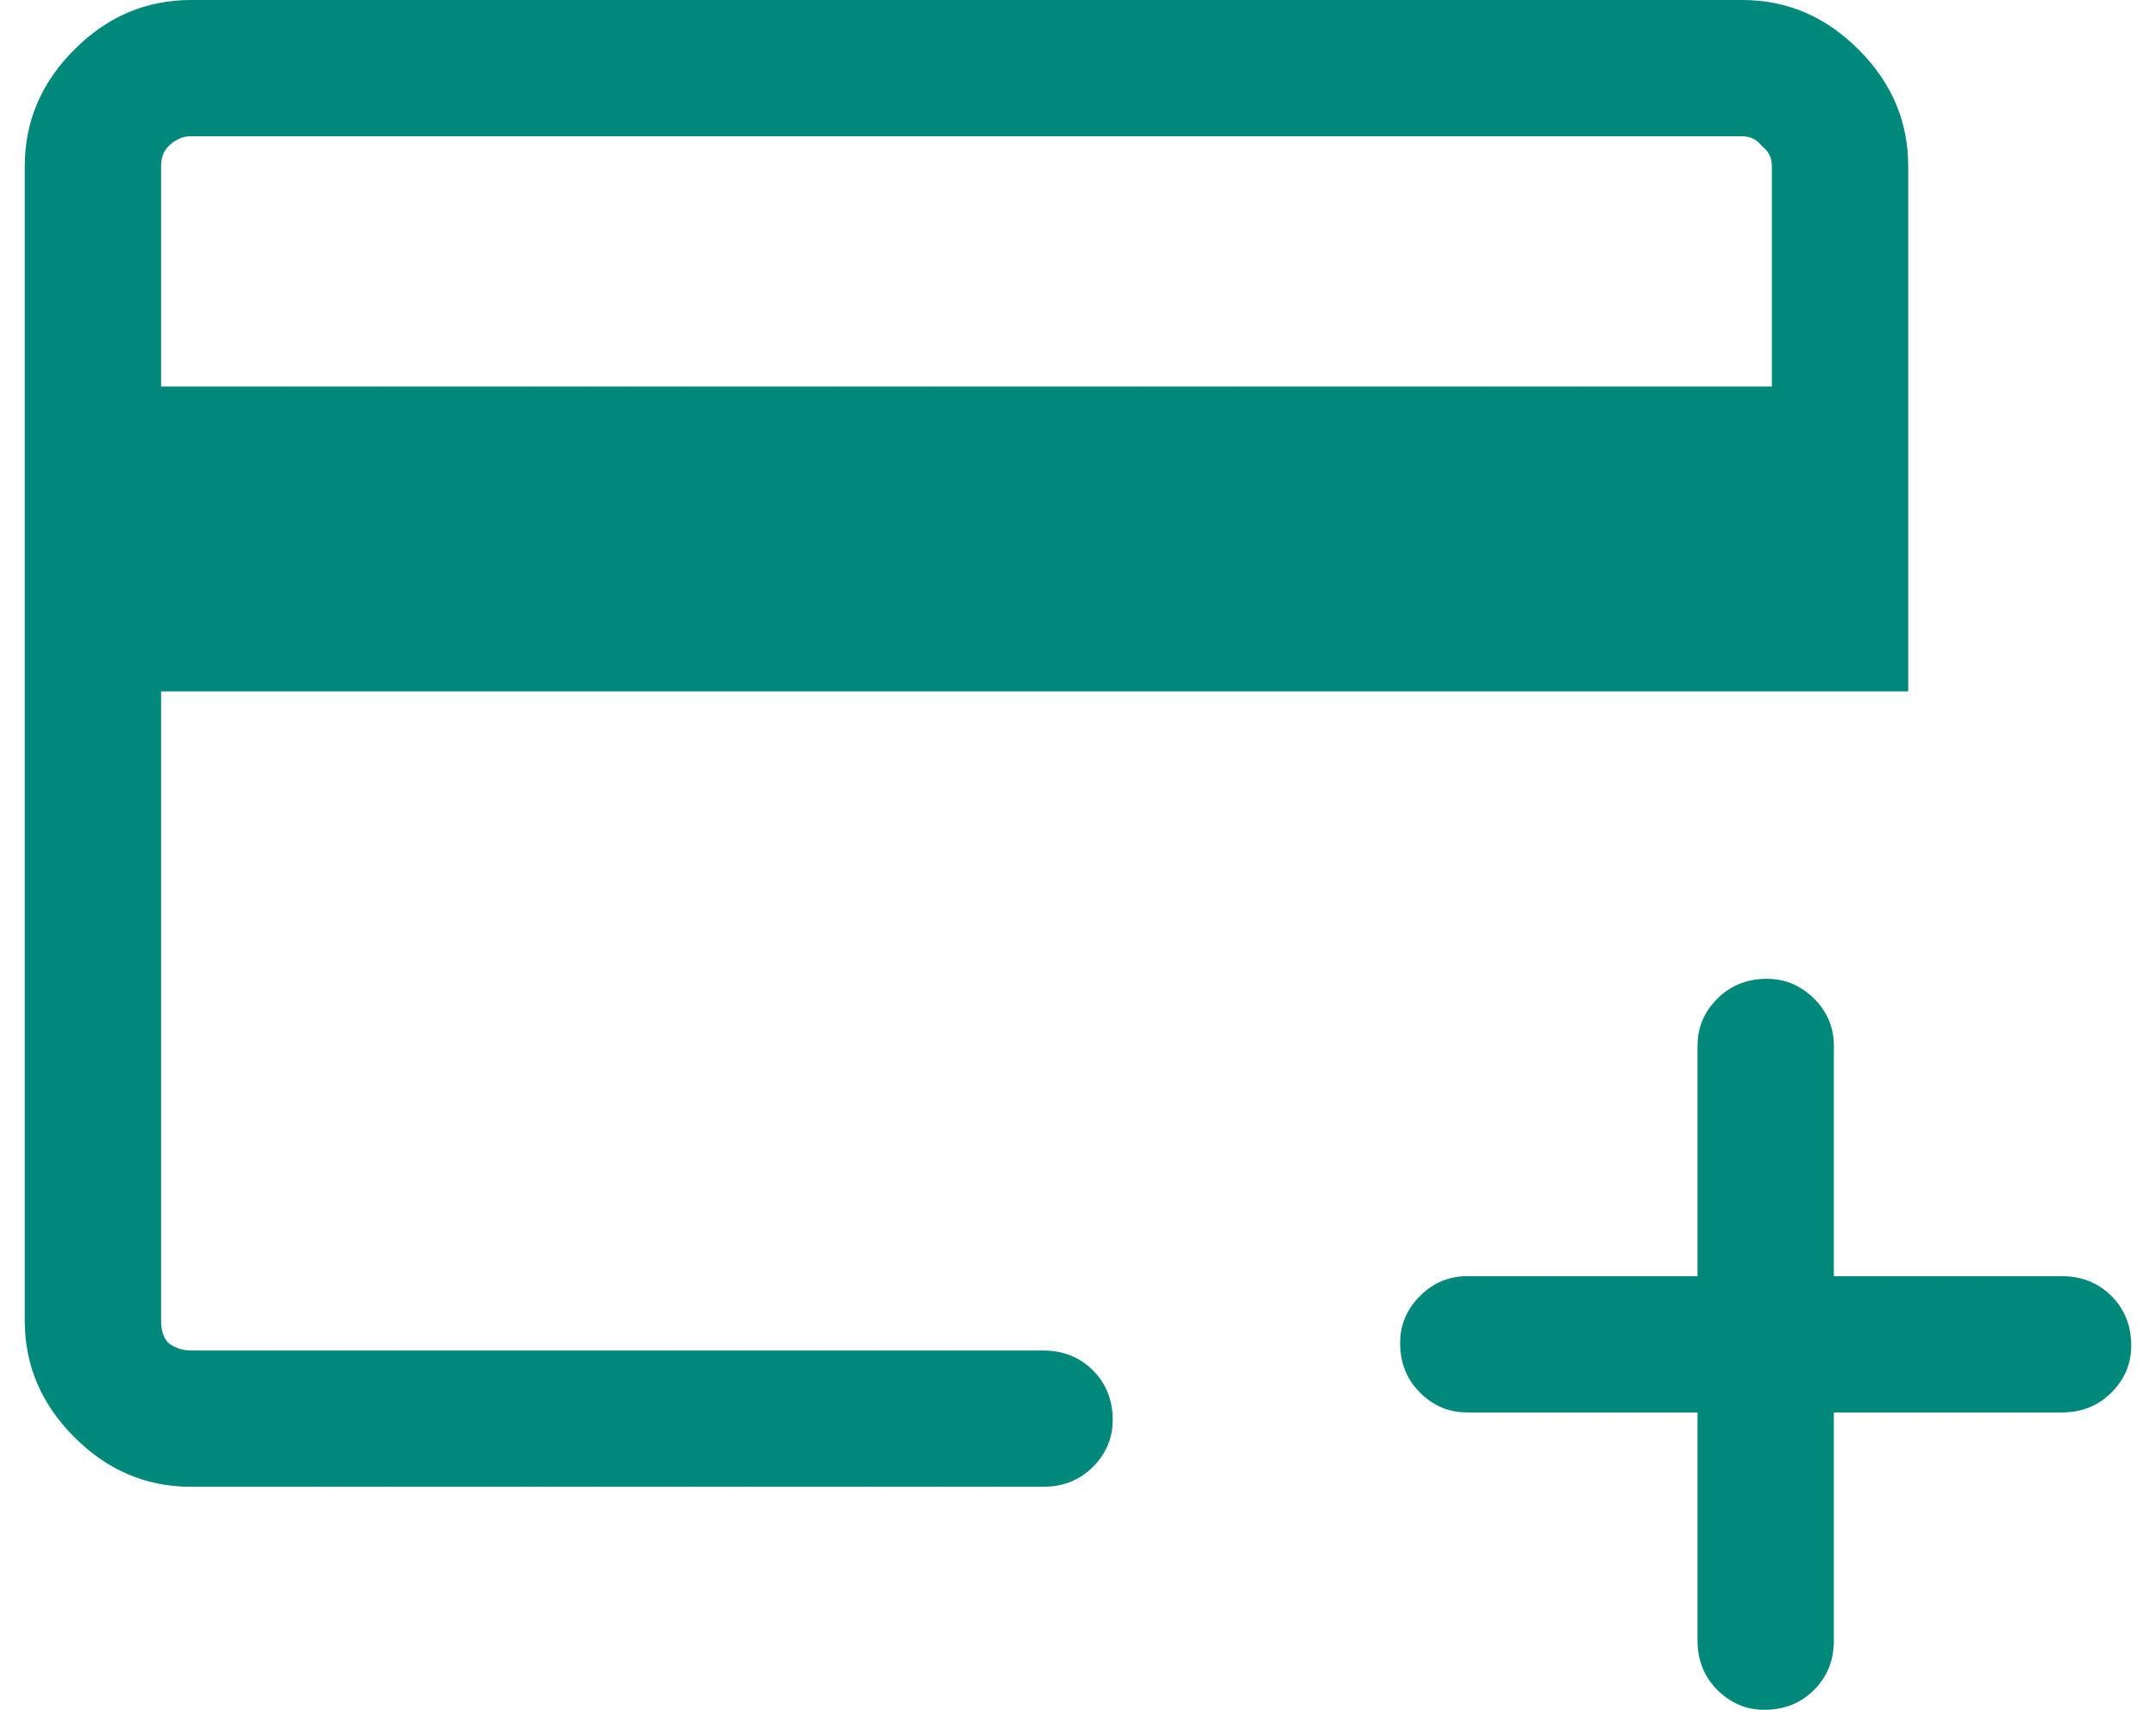 <svg width="29" height="23" viewBox="0 0 29 23" fill="none" xmlns="http://www.w3.org/2000/svg">
<path d="M2.567 20C1.967 20 1.444 19.778 1 19.333C0.556 18.889 0.333 18.367 0.333 17.767V2.233C0.333 1.633 0.556 1.111 1 0.667C1.444 0.222 1.967 -1.90735e-06 2.567 -1.90735e-06H23.433C24.033 -1.90735e-06 24.556 0.222 25 0.667C25.444 1.111 25.667 1.633 25.667 2.233V9.3H2.167V17.767C2.167 17.9 2.2 18 2.267 18.067C2.356 18.133 2.456 18.167 2.567 18.167H14.033C14.3 18.167 14.522 18.256 14.7 18.433C14.878 18.611 14.967 18.833 14.967 19.1C14.967 19.344 14.878 19.556 14.7 19.733C14.522 19.911 14.3 20 14.033 20H2.567ZM2.167 5.2H23.833V2.233C23.833 2.122 23.789 2.033 23.7 1.967C23.633 1.878 23.544 1.833 23.433 1.833H2.567C2.456 1.833 2.356 1.878 2.267 1.967C2.2 2.033 2.167 2.122 2.167 2.233V5.2ZM23.733 23C23.489 23 23.278 22.911 23.1 22.733C22.922 22.556 22.833 22.333 22.833 22.067V19H19.733C19.489 19 19.278 18.911 19.1 18.733C18.922 18.556 18.833 18.333 18.833 18.067C18.833 17.822 18.922 17.611 19.1 17.433C19.278 17.256 19.489 17.167 19.733 17.167H22.833V14.067C22.833 13.822 22.922 13.611 23.1 13.433C23.278 13.256 23.5 13.167 23.767 13.167C24.011 13.167 24.222 13.256 24.4 13.433C24.578 13.611 24.667 13.822 24.667 14.067V17.167H27.733C28 17.167 28.222 17.256 28.4 17.433C28.578 17.611 28.667 17.833 28.667 18.1C28.667 18.344 28.578 18.556 28.4 18.733C28.222 18.911 28 19 27.733 19H24.667V22.067C24.667 22.333 24.578 22.556 24.4 22.733C24.222 22.911 24 23 23.733 23ZM2.167 18.167V17.167C2.167 15.367 2.167 13.833 2.167 12.567C2.167 11.3 2.167 10.667 2.167 10.667V9.3V2.233C2.167 2.122 2.167 2.033 2.167 1.967C2.167 1.878 2.167 1.833 2.167 1.833C2.167 1.833 2.167 1.878 2.167 1.967C2.167 2.033 2.167 2.122 2.167 2.233V17.767C2.167 17.9 2.167 18 2.167 18.067C2.167 18.133 2.167 18.167 2.167 18.167Z" fill="#00897B"/>
</svg>
